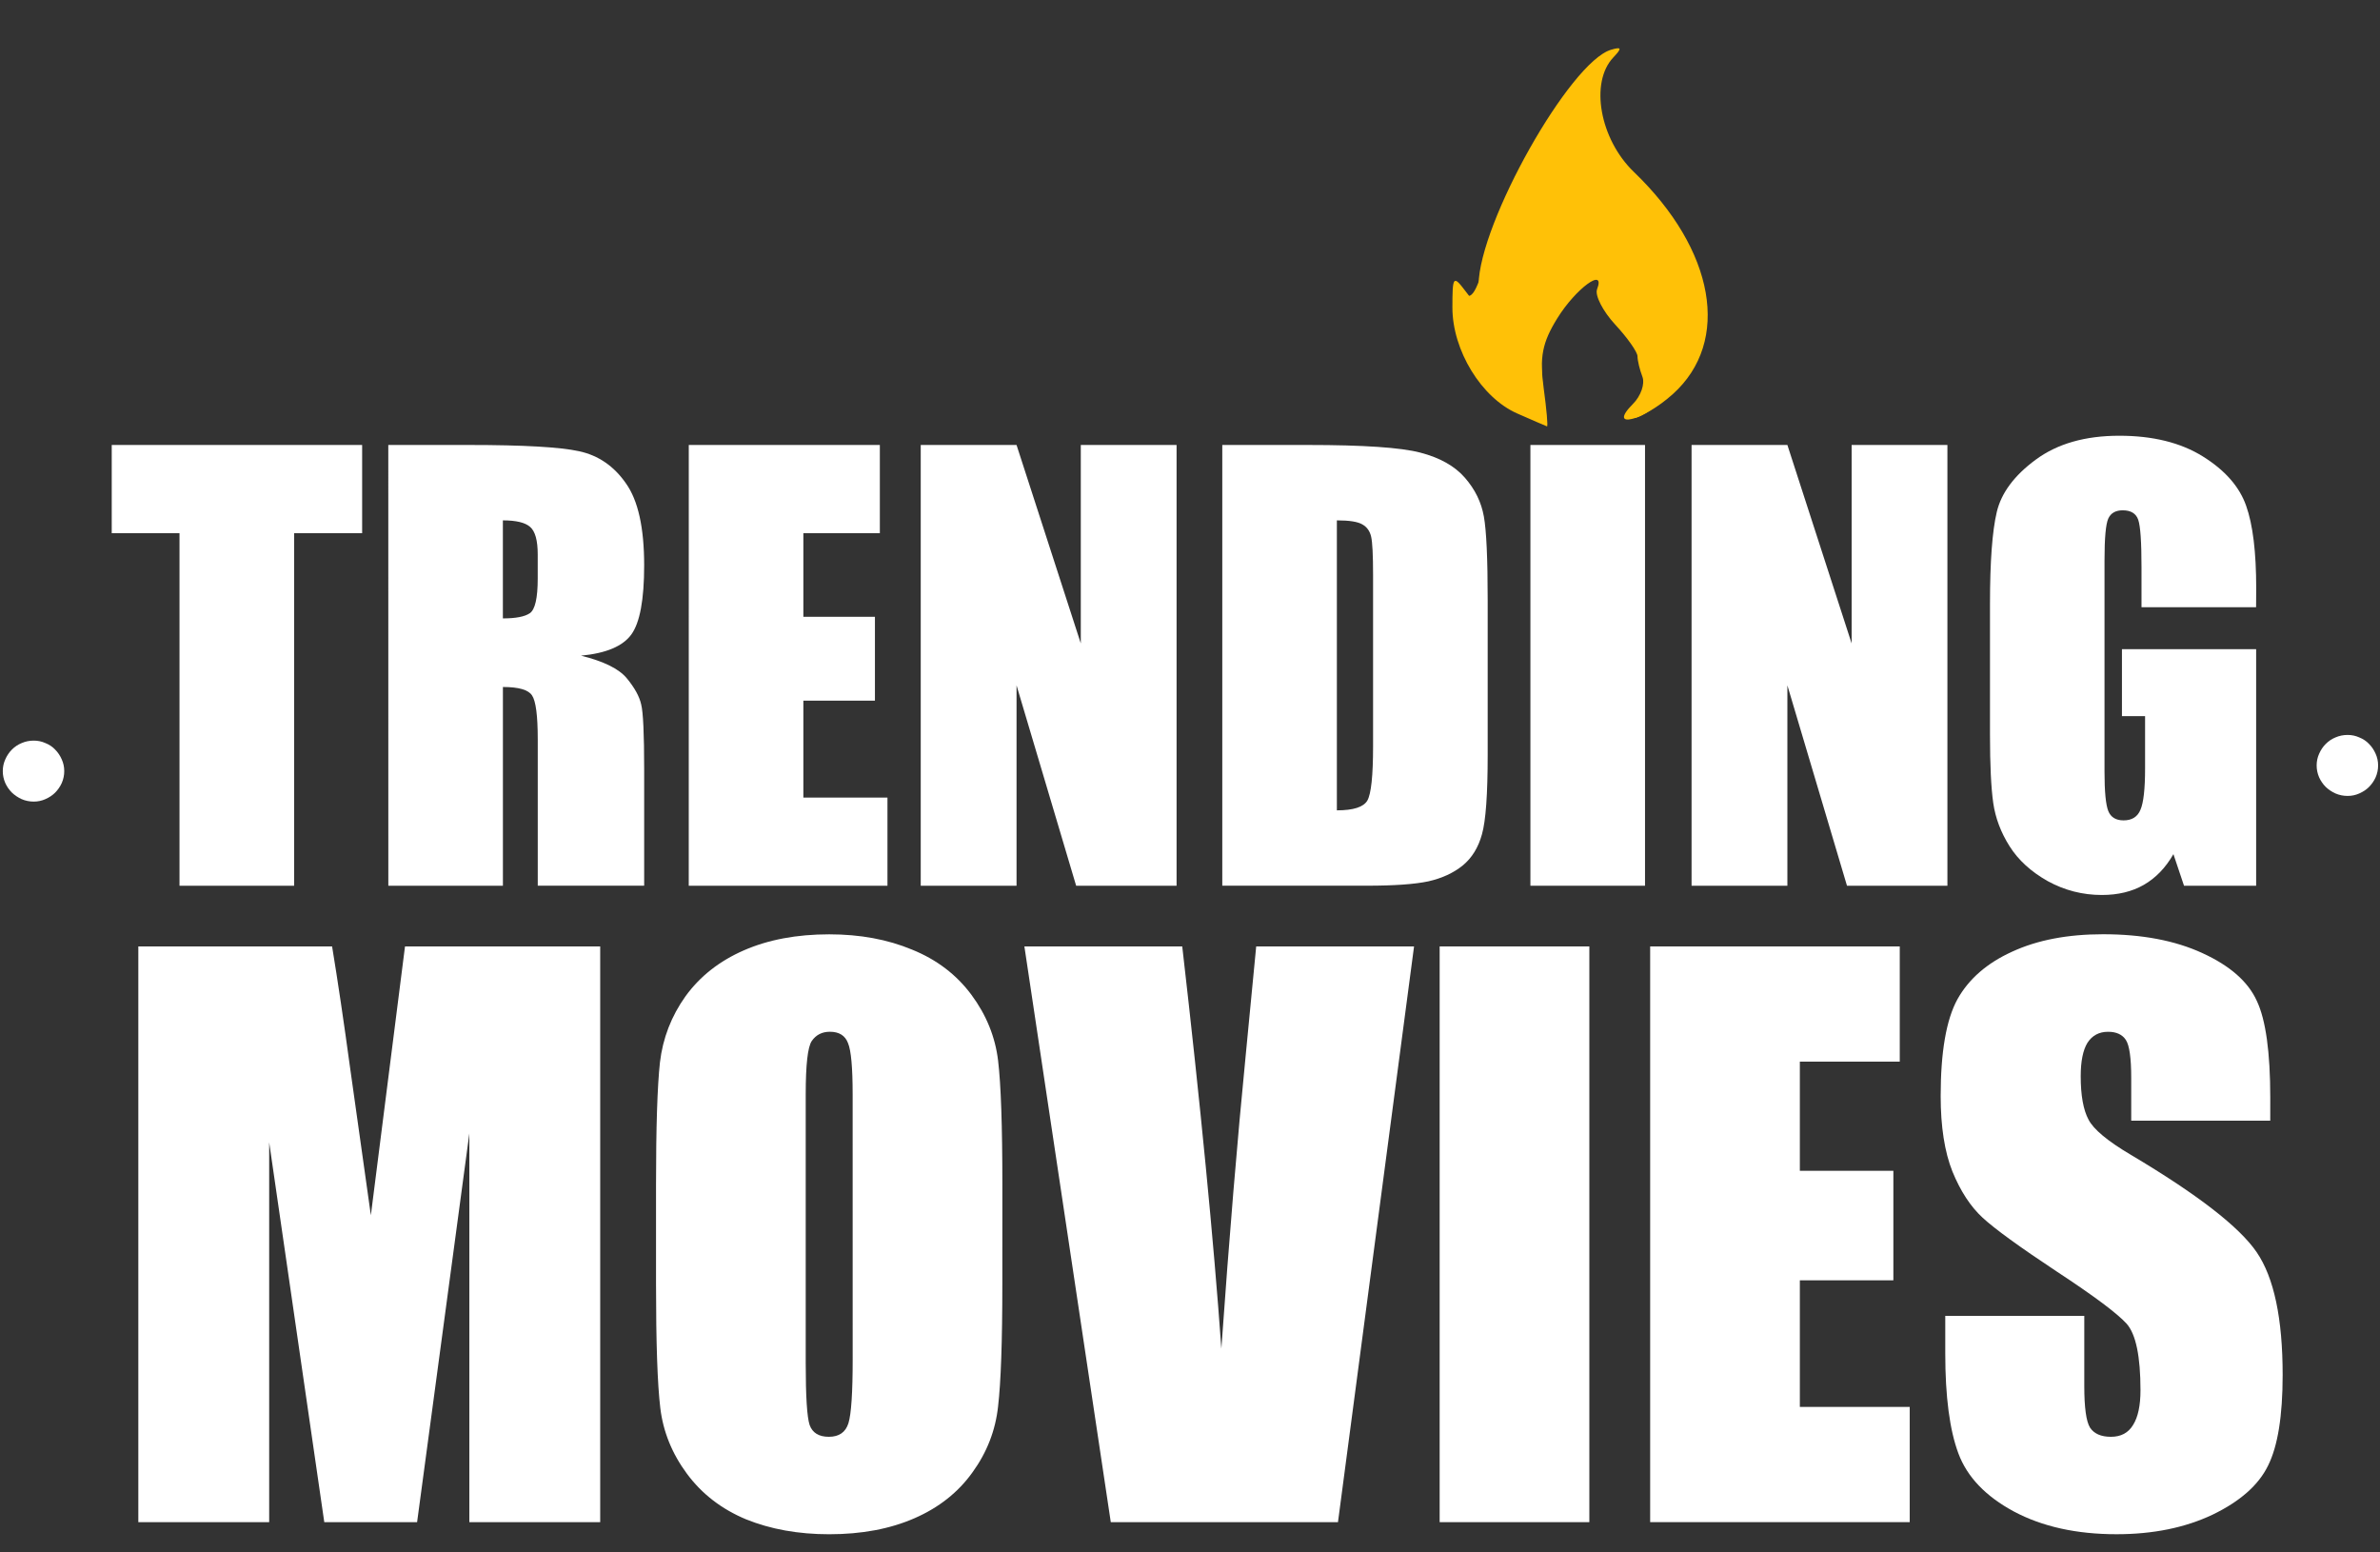 <?xml version="1.0" encoding="UTF-8" standalone="no"?>
<!-- Created with Inkscape (http://www.inkscape.org/) -->

<svg
   xmlns:dc="http://purl.org/dc/elements/1.1/"
   xmlns:cc="http://creativecommons.org/ns#"
   xmlns:rdf="http://www.w3.org/1999/02/22-rdf-syntax-ns#"
   xmlns:svg="http://www.w3.org/2000/svg"
   xmlns="http://www.w3.org/2000/svg"
   xmlns:sodipodi="http://sodipodi.sourceforge.net/DTD/sodipodi-0.dtd"
   xmlns:inkscape="http://www.inkscape.org/namespaces/inkscape"
   id="svg4148"
   version="1.1"
   inkscape:version="0.92.4 (5da689c313, 2019-01-14)"
   width="81.9"
   height="53.4"
   viewBox="0 0 81.9 53.4"
   sodipodi:docname="logo-big.svg">
  <rect x="0" y="0" width="81.9" height="53.4" fill="#333333" stroke="none"/>
  <defs
     id="defs4152">
    <clipPath
       clipPathUnits="userSpaceOnUse"
       id="clipPath5350">
      <rect
         style="fill:none;fill-opacity:1;stroke:none;stroke-width:10.1;stroke-miterlimit:4;stroke-dasharray:none;stroke-opacity:1"
         id="rect5352"
         width="10.45"
         height="13.333"
         x="48.196"
         y="0.19" />
    </clipPath>
  </defs>
  <sodipodi:namedview
     pagecolor="#ffffff"
     bordercolor="#666666"
     borderopacity="1"
     objecttolerance="10"
     gridtolerance="10"
     guidetolerance="10"
     inkscape:pageopacity="0"
     inkscape:pageshadow="2"
     inkscape:window-width="1920"
     inkscape:window-height="1017"
     id="namedview4150"
     showgrid="false"
     showguides="true"
     inkscape:guide-bbox="true"
     inkscape:zoom="5.4910855"
     inkscape:cx="5.5039926"
     inkscape:cy="24.480324"
     inkscape:window-x="1912"
     inkscape:window-y="-8"
     inkscape:window-maximized="1"
     inkscape:current-layer="svg4148" />
  <rect
     style="fill:none;fill-opacity:1;stroke:none;stroke-width:10.1;stroke-miterlimit:4;stroke-dasharray:none;stroke-opacity:1"
     id="rect5346"
     width="89.113"
     height="69.28"
     x="-110.623"
     y="-1.797" />
  <g
     id="g3818">
    <g
       id="text4710"
       style="font-style:normal;font-weight:normal;line-height:0%;font-family:sans-serif;letter-spacing:0px;word-spacing:0px;fill:#ffffff;fill-opacity:1;stroke:none;stroke-width:1px;stroke-linecap:butt;stroke-linejoin:miter;stroke-opacity:1"
       aria-label="TRENDING
MOVIES">
      <path
         id="path3761"
         style="font-style:normal;font-variant:normal;font-weight:normal;font-stretch:condensed;font-size:19.183px;line-height:89%;font-family:Impact;-inkscape-font-specification:'Impact Condensed';fill:#ffffff;fill-opacity:1"
         d="m 12.462,15.31 v 3.035 H 10.121 V 30.475 H 6.177 V 18.345 H 3.845 v -3.035 z" />
      <path
         id="path3763"
         style="font-style:normal;font-variant:normal;font-weight:normal;font-stretch:condensed;font-size:19.183px;line-height:89%;font-family:Impact;-inkscape-font-specification:'Impact Condensed';fill:#ffffff;fill-opacity:1"
         d="m 13.362,15.31 h 2.791 q 2.791,0 3.775,0.215 0.993,0.215 1.611,1.105 0.628,0.88 0.628,2.819 0,1.77 -0.44,2.379 -0.44,0.609 -1.733,0.731 1.171,0.29 1.574,0.777 0.403,0.487 0.496,0.899 0.103,0.403 0.103,2.239 v 4 h -3.662 v -5.039 q 0,-1.218 -0.197,-1.508 -0.187,-0.29 -1.002,-0.29 v 6.838 h -3.943 z m 3.943,2.595 v 3.372 q 0.665,0 0.927,-0.178 0.272,-0.187 0.272,-1.19 v -0.834 q 0,-0.721 -0.262,-0.946 -0.253,-0.225 -0.937,-0.225 z" />
      <path
         id="path3765"
         style="font-style:normal;font-variant:normal;font-weight:normal;font-stretch:condensed;font-size:19.183px;line-height:89%;font-family:Impact;-inkscape-font-specification:'Impact Condensed';fill:#ffffff;fill-opacity:1"
         d="m 23.702,15.31 h 6.575 v 3.035 h -2.632 v 2.876 h 2.463 v 2.885 h -2.463 v 3.335 h 2.894 v 3.035 h -6.838 z" />
      <path
         id="path3767"
         style="font-style:normal;font-variant:normal;font-weight:normal;font-stretch:condensed;font-size:19.183px;line-height:89%;font-family:Impact;-inkscape-font-specification:'Impact Condensed';fill:#ffffff;fill-opacity:1"
         d="M 40.488,15.31 V 30.475 h -3.456 l -2.051,-6.894 v 6.894 h -3.297 V 15.31 h 3.297 l 2.211,6.828 v -6.828 z" />
      <path
         id="path3769"
         style="font-style:normal;font-variant:normal;font-weight:normal;font-stretch:condensed;font-size:19.183px;line-height:89%;font-family:Impact;-inkscape-font-specification:'Impact Condensed';fill:#ffffff;fill-opacity:1"
         d="m 42.061,15.31 h 2.951 q 2.857,0 3.859,0.262 1.012,0.262 1.536,0.862 0.525,0.599 0.656,1.339 0.131,0.731 0.131,2.885 v 5.311 q 0,2.042 -0.197,2.735 -0.187,0.684 -0.665,1.077 -0.478,0.384 -1.18,0.543 -0.703,0.15 -2.117,0.15 h -4.974 z m 3.943,2.595 v 9.976 q 0.852,0 1.049,-0.337 0.197,-0.347 0.197,-1.864 v -5.892 q 0,-1.03 -0.066,-1.321 -0.066,-0.29 -0.3,-0.422 -0.234,-0.141 -0.88,-0.141 z" />
      <path
         id="path3771"
         style="font-style:normal;font-variant:normal;font-weight:normal;font-stretch:condensed;font-size:19.183px;line-height:89%;font-family:Impact;-inkscape-font-specification:'Impact Condensed';fill:#ffffff;fill-opacity:1"
         d="M 56.608,15.31 V 30.475 H 52.664 V 15.31 Z" />
      <path
         id="path3773"
         style="font-style:normal;font-variant:normal;font-weight:normal;font-stretch:condensed;font-size:19.183px;line-height:89%;font-family:Impact;-inkscape-font-specification:'Impact Condensed';fill:#ffffff;fill-opacity:1"
         d="M 67.014,15.31 V 30.475 h -3.456 l -2.051,-6.894 v 6.894 h -3.297 V 15.31 h 3.297 l 2.211,6.828 v -6.828 z" />
      <path
         id="path3775"
         style="font-style:normal;font-variant:normal;font-weight:normal;font-stretch:condensed;font-size:19.183px;line-height:89%;font-family:Impact;-inkscape-font-specification:'Impact Condensed';fill:#ffffff;fill-opacity:1"
         d="m 77.636,20.893 h -3.943 v -1.377 q 0,-1.302 -0.112,-1.63 -0.112,-0.328 -0.534,-0.328 -0.365,0 -0.496,0.281 -0.131,0.281 -0.131,1.442 v 7.278 q 0,1.021 0.131,1.349 0.131,0.318 0.525,0.318 0.431,0 0.581,-0.365 0.159,-0.365 0.159,-1.424 v -1.798 h -0.796 v -2.304 h 4.618 v 8.14 h -2.482 l -0.365,-1.087 q -0.403,0.703 -1.021,1.058 -0.609,0.347 -1.442,0.347 -0.993,0 -1.864,-0.478 -0.862,-0.487 -1.311,-1.199 -0.45,-0.712 -0.562,-1.489 -0.112,-0.787 -0.112,-2.351 v -4.505 q 0,-2.173 0.234,-3.157 0.234,-0.984 1.339,-1.798 1.115,-0.824 2.876,-0.824 1.733,0 2.876,0.712 1.143,0.712 1.489,1.695 0.347,0.974 0.347,2.838 z" />
      <path
         id="path3777"
         style="font-style:normal;font-variant:normal;font-weight:normal;font-stretch:condensed;font-size:25.058px;line-height:89%;font-family:Impact;-inkscape-font-specification:'Impact Condensed';fill:#ffffff;fill-opacity:1"
         d="M 20.654,32.563 V 52.372 H 16.151 V 38.998 L 14.353,52.372 H 11.159 L 9.263,39.304 V 52.372 H 4.76 V 32.563 h 6.668 q 0.294,1.786 0.624,4.209 l 0.71,5.041 1.175,-9.25 z" />
      <path
         id="path3779"
         style="font-style:normal;font-variant:normal;font-weight:normal;font-stretch:condensed;font-size:25.058px;line-height:89%;font-family:Impact;-inkscape-font-specification:'Impact Condensed';fill:#ffffff;fill-opacity:1"
         d="m 34.492,44.162 q 0,2.985 -0.147,4.233 -0.135,1.236 -0.881,2.264 -0.734,1.028 -1.994,1.578 -1.26,0.551 -2.936,0.551 -1.591,0 -2.863,-0.514 -1.26,-0.526 -2.031,-1.566 -0.771,-1.04 -0.918,-2.264 -0.147,-1.224 -0.147,-4.282 v -3.389 q 0,-2.985 0.135,-4.221 0.147,-1.248 0.881,-2.276 0.746,-1.028 2.007,-1.578 1.26,-0.551 2.936,-0.551 1.591,0 2.851,0.526 1.272,0.514 2.043,1.554 0.771,1.04 0.918,2.264 0.147,1.224 0.147,4.282 z M 29.341,37.653 q 0,-1.383 -0.159,-1.762 -0.147,-0.392 -0.624,-0.392 -0.404,0 -0.624,0.318 -0.208,0.306 -0.208,1.835 v 9.25 q 0,1.725 0.135,2.129 0.147,0.404 0.661,0.404 0.526,0 0.673,-0.465 0.147,-0.465 0.147,-2.215 z" />
      <path
         id="path3781"
         style="font-style:normal;font-variant:normal;font-weight:normal;font-stretch:condensed;font-size:25.058px;line-height:89%;font-family:Impact;-inkscape-font-specification:'Impact Condensed';fill:#ffffff;fill-opacity:1"
         d="M 48.66,32.563 46.042,52.372 H 38.224 L 35.251,32.563 h 5.432 q 0.942,8.185 1.346,13.838 0.404,-5.714 0.844,-10.155 l 0.355,-3.683 z" />
      <path
         id="path3783"
         style="font-style:normal;font-variant:normal;font-weight:normal;font-stretch:condensed;font-size:25.058px;line-height:89%;font-family:Impact;-inkscape-font-specification:'Impact Condensed';fill:#ffffff;fill-opacity:1"
         d="M 54.692,32.563 V 52.372 H 49.541 V 32.563 Z" />
      <path
         id="path3785"
         style="font-style:normal;font-variant:normal;font-weight:normal;font-stretch:condensed;font-size:25.058px;line-height:89%;font-family:Impact;-inkscape-font-specification:'Impact Condensed';fill:#ffffff;fill-opacity:1"
         d="m 56.785,32.563 h 8.589 v 3.964 h -3.438 v 3.756 h 3.218 v 3.768 h -3.218 v 4.356 h 3.781 v 3.964 h -8.932 z" />
      <path
         id="path3787"
         style="font-style:normal;font-variant:normal;font-weight:normal;font-stretch:condensed;font-size:25.058px;line-height:89%;font-family:Impact;-inkscape-font-specification:'Impact Condensed';fill:#ffffff;fill-opacity:1"
         d="m 78.123,38.558 h -4.784 v -1.468 q 0,-1.028 -0.184,-1.309 -0.184,-0.281 -0.612,-0.281 -0.465,0 -0.71,0.379 -0.232,0.379 -0.232,1.15 0,0.991 0.269,1.493 0.257,0.502 1.456,1.211 3.438,2.043 4.331,3.352 0.893,1.309 0.893,4.221 0,2.117 -0.502,3.12 -0.489,1.003 -1.909,1.688 -1.419,0.673 -3.304,0.673 -2.068,0 -3.536,-0.783 Q 67.845,51.221 67.393,50.01 66.94,48.799 66.94,46.572 v -1.297 h 4.784 v 2.41 q 0,1.113 0.196,1.432 0.208,0.318 0.722,0.318 0.514,0 0.759,-0.404 0.257,-0.404 0.257,-1.199 0,-1.75 -0.477,-2.288 -0.489,-0.538 -2.41,-1.799 -1.921,-1.272 -2.545,-1.848 -0.624,-0.575 -1.04,-1.591 -0.404,-1.016 -0.404,-2.594 0,-2.276 0.575,-3.328 0.587,-1.052 1.884,-1.64 1.297,-0.6 3.132,-0.6 2.007,0 3.414,0.648 1.419,0.648 1.872,1.64 0.465,0.979 0.465,3.34 z" />
    </g>
    <g
       id="text4716"
       style="font-style:normal;font-weight:normal;line-height:0%;font-family:sans-serif;letter-spacing:0px;word-spacing:0px;fill:#ffffff;fill-opacity:1;stroke:none;stroke-width:1px;stroke-linecap:butt;stroke-linejoin:miter;stroke-opacity:1"
       aria-label=".">
      <path
         id="path3790"
         style="font-style:normal;font-variant:normal;font-weight:normal;font-stretch:normal;font-size:19.183px;line-height:1.25;font-family:'Sitka Banner';-inkscape-font-specification:'Sitka Banner';fill:#ffffff;fill-opacity:1"
         d="m 0.096,26.531 q 0,-0.213 0.085,-0.401 0.085,-0.196 0.23,-0.341 0.145,-0.145 0.333,-0.222 0.196,-0.085 0.418,-0.085 0.213,0 0.401,0.085 0.196,0.077 0.333,0.222 0.145,0.145 0.23,0.341 0.085,0.188 0.085,0.401 0,0.213 -0.085,0.409 -0.085,0.188 -0.23,0.333 -0.136,0.136 -0.333,0.222 -0.188,0.085 -0.401,0.085 -0.222,0 -0.418,-0.085 Q 0.557,27.409 0.412,27.273 0.267,27.128 0.181,26.94 0.096,26.744 0.096,26.531 Z" />
    </g>
    <g
       id="text4716-4"
       style="font-style:normal;font-weight:normal;line-height:0%;font-family:sans-serif;letter-spacing:0px;word-spacing:0px;fill:#ffffff;fill-opacity:1;stroke:none;stroke-width:1px;stroke-linecap:butt;stroke-linejoin:miter;stroke-opacity:1"
       aria-label=".">
      <path
         id="path3793"
         style="font-style:normal;font-variant:normal;font-weight:normal;font-stretch:normal;font-size:19.183px;line-height:1.25;font-family:'Sitka Banner';-inkscape-font-specification:'Sitka Banner';fill:#ffffff;fill-opacity:1"
         d="m 79.72,26.336 q 0,-0.213 0.085,-0.401 0.085,-0.196 0.23,-0.341 0.145,-0.145 0.333,-0.222 0.196,-0.085 0.418,-0.085 0.213,0 0.401,0.085 0.196,0.077 0.333,0.222 0.145,0.145 0.23,0.341 0.085,0.188 0.085,0.401 0,0.213 -0.085,0.409 -0.085,0.188 -0.23,0.333 -0.136,0.136 -0.333,0.222 -0.188,0.085 -0.401,0.085 -0.222,0 -0.418,-0.085 -0.188,-0.085 -0.333,-0.222 -0.145,-0.145 -0.23,-0.333 -0.085,-0.196 -0.085,-0.409 z" />
    </g>
    <g
       clip-path="url(#clipPath5350)"
       style="fill:#ffc107;fill-opacity:1"
       transform="matrix(1.011,0,0,1.011,0.456,1.306)"
       id="g4704-3">
      <path
         sodipodi:nodetypes="ssssssssssssssscs"
         inkscape:connector-curvature="0"
         id="path4708-1"
         d="m 51.192,12.78 c -1.22,-0.535 -2.207,-2.147 -2.207,-3.605 0,-1.073 0.028,-1.109 0.44,-0.565 0.423,0.56 0.441,0.552 0.45,-0.208 0.025,-2.113 3.111,-7.588 4.51,-8.001 0.363,-0.107 0.378,-0.056 0.075,0.264 -0.804,0.852 -0.457,2.781 0.701,3.894 2.764,2.657 3.312,5.77 1.329,7.559 -1.022,0.922 -2.248,1.226 -1.359,0.336 0.269,-0.269 0.413,-0.685 0.321,-0.925 -0.092,-0.24 -0.167,-0.553 -0.167,-0.696 0,-0.143 -0.342,-0.629 -0.761,-1.081 -0.418,-0.452 -0.695,-0.992 -0.615,-1.2 0.298,-0.776 -0.726,-0.027 -1.356,0.992 -0.51,0.824 -0.606,1.319 -0.462,2.37 0.1,0.731 0.151,1.317 0.113,1.304 -0.038,-0.013 -0.494,-0.21 -1.012,-0.438 z"
         style="fill:#ffc107;fill-opacity:1" />
      <path
         sodipodi:nodetypes="ccssssssssssssscs"
         inkscape:connector-curvature="0"
         id="path4706-0"
         d="m 50.137,22.168 c -119.05,-47.669 -59.525,-23.835 0,0 z m 1.06,-9.521 C 50.289,12.28 49.277,10.74 49.077,9.42 48.936,8.485 48.975,8.357 49.31,8.671 c 0.333,0.313 0.497,0.035 0.942,-1.589 0.504,-1.841 2.672,-5.618 3.408,-5.94 0.205,-0.09 0.325,0.341 0.325,1.173 0,1.169 0.169,1.493 1.523,2.925 2.387,2.524 2.68,5.21 0.763,6.987 -0.841,0.78 -1.584,0.988 -0.996,0.279 0.475,-0.572 0.147,-2.045 -0.607,-2.728 -0.321,-0.29 -0.583,-0.777 -0.583,-1.081 0,-0.81 -0.441,-0.679 -1.349,0.4 -0.673,0.8 -0.786,1.185 -0.702,2.4 0.055,0.796 0.033,1.438 -0.05,1.428 -0.083,-0.011 -0.437,-0.135 -0.788,-0.277 z"
         style="fill:#ffc107;fill-opacity:1" />
    </g>
  </g>
</svg>

